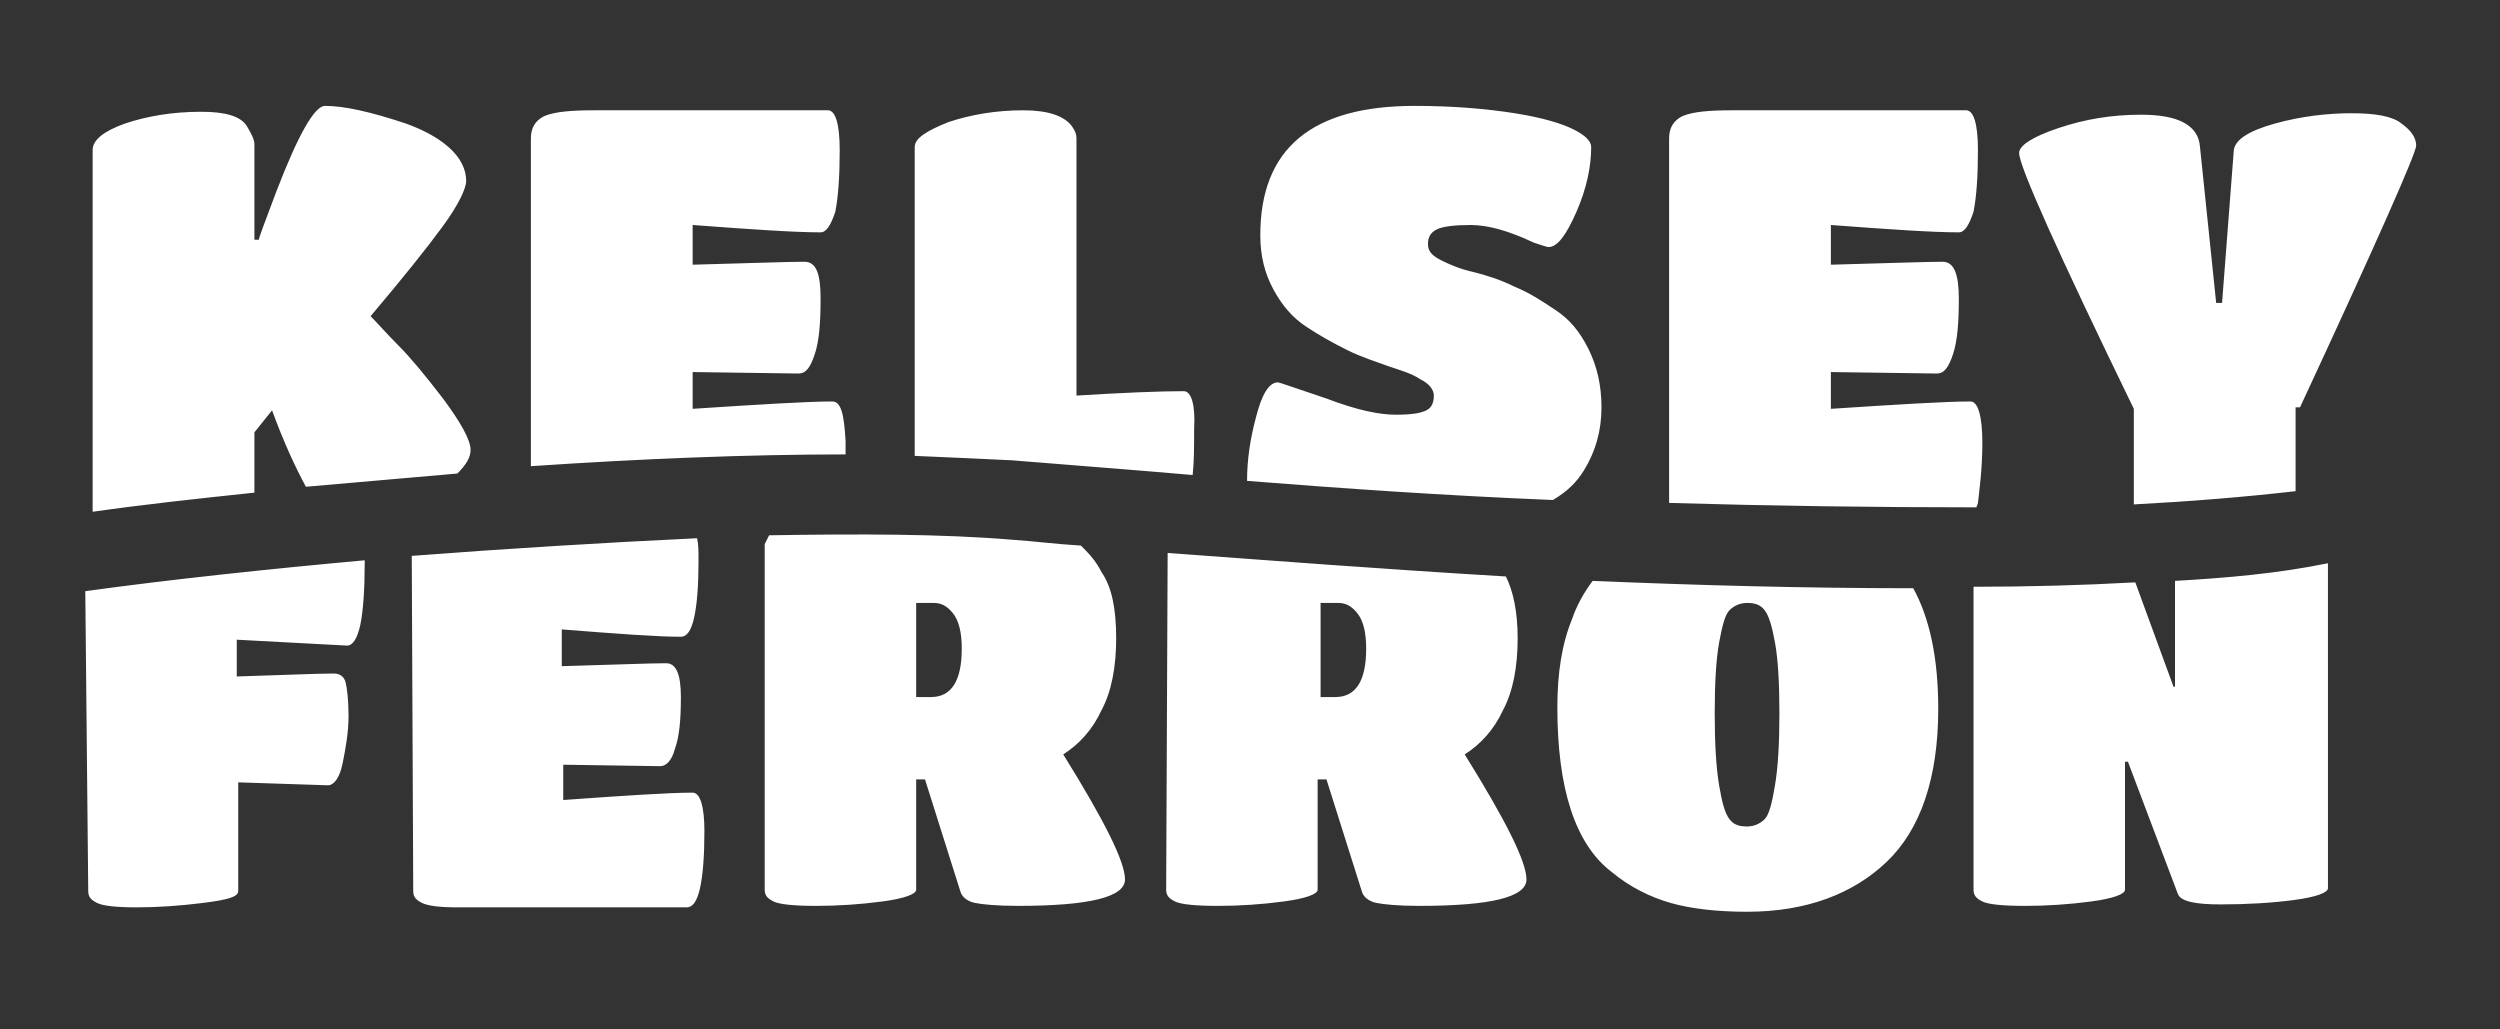 <?xml version="1.0" encoding="utf-8"?>
<!-- Generator: Adobe Illustrator 26.5.0, SVG Export Plug-In . SVG Version: 6.00 Build 0)  -->
<svg version="1.1" id="Layer_1" xmlns="http://www.w3.org/2000/svg" xmlns:xlink="http://www.w3.org/1999/xlink" x="0px" y="0px"
	 viewBox="0 0 170 70" style="enable-background:new 0 0 170 70;" xml:space="preserve">
<rect x="0" y="0" width="170" height="70" fill="#333333" stroke="none"/>
<style type="text/css">
	.st0{fill:#FFFFFF;}
</style>
<path class="st0" d="M32,30.6c0,0.5-0.3,1-0.9,1.6c-3.5,0.3-6.9,0.6-10.3,0.9c-0.7-1.3-1.5-3-2.3-5.2l-1.2,1.5v4.1
	c-3.8,0.4-7.5,0.8-11,1.3c0-0.1,0-0.2,0-0.3V10.2c0-0.7,0.8-1.3,2.2-1.8c1.5-0.5,3.2-0.8,5.2-0.8c1.6,0,2.7,0.3,3.1,1
	c0.3,0.5,0.5,0.9,0.5,1.2v6.5h0.3c0-0.1,0.4-1.2,1.2-3.3c1.5-3.9,2.6-5.8,3.3-5.8c1.3,0,3.1,0.4,5.5,1.2c1.1,0.4,2.1,0.9,2.9,1.6
	c0.8,0.7,1.2,1.5,1.2,2.3c0,0.5-0.5,1.6-1.6,3.1s-2.7,3.5-4.9,6.1c0.5,0.5,1.1,1.2,1.9,2s1.8,2,3.1,3.7C31.3,28.7,32,29.9,32,30.6
	 M56.6,27.3c-1.7,0-4.9,0.2-9.5,0.5v-2.5l7.2,0.1c0.5,0,0.8-0.4,1.1-1.3s0.4-2.1,0.4-3.8c0-1.7-0.3-2.5-1.1-2.5
	c-1.2,0-3.7,0.1-7.6,0.2v-2.7c4,0.3,6.9,0.5,8.7,0.5c0.4,0,0.7-0.5,1-1.4c0.2-1,0.3-2.4,0.3-4.2s-0.3-2.7-0.8-2.7H40.4
	c-1.6,0-2.7,0.1-3.4,0.4c-0.6,0.3-0.9,0.8-0.9,1.5v22.3c7.4-0.5,14.7-0.8,21.4-0.8c0-0.3,0-0.6,0-0.9C57.4,28.2,57.2,27.3,56.6,27.3
	 M80.5,26.6c-1.6,0-4.1,0.1-7.3,0.3V9.4c0-0.3-0.1-0.5-0.3-0.8c-0.5-0.7-1.6-1.1-3.3-1.1c-1.9,0-3.6,0.3-5.1,0.8
	C63,8.9,62.2,9.4,62.2,10v21c2.3,0.1,4.6,0.2,6.6,0.3c3.6,0.3,7.7,0.6,12.3,1c0.1-0.9,0.1-1.9,0.1-3.1C81.3,27.5,81,26.6,80.5,26.6
	 M107.7,32c0.8-1.3,1.2-2.7,1.2-4.3c0-1.5-0.3-2.8-0.9-4s-1.3-2-2.2-2.6c-0.9-0.6-1.8-1.2-2.8-1.6c-1-0.5-2-0.8-2.8-1
	c-0.9-0.2-1.6-0.5-2.2-0.8s-0.9-0.6-0.9-1.1s0.2-0.8,0.6-1s1.2-0.3,2.3-0.3c1.2,0,2.6,0.4,4.3,1.2c0.6,0.2,0.9,0.3,1,0.3
	c0.6,0,1.2-0.8,1.9-2.4s1-3.1,1-4.4c0-0.4-0.4-0.8-1.2-1.2c-0.8-0.4-2.1-0.8-4-1.1c-1.9-0.3-4.2-0.5-6.8-0.5c-7,0-10.5,2.9-10.5,8.8
	c0,1.4,0.3,2.6,0.9,3.7s1.3,1.9,2.2,2.5c0.9,0.6,1.8,1.1,2.8,1.6s2,0.8,2.8,1.1c0.9,0.3,1.6,0.5,2.2,0.9c0.6,0.3,0.9,0.7,0.9,1.1
	s-0.1,0.8-0.5,1s-1,0.3-2.1,0.3s-2.6-0.3-4.7-1.1C88.1,26.4,87,26,86.9,26c-0.6,0-1.1,0.8-1.5,2.4c-0.4,1.5-0.6,2.9-0.6,4.3
	c6.3,0.5,13.4,1,20.8,1.3C106.6,33.4,107.2,32.8,107.7,32 M134.8,30.1c0-1.8-0.3-2.8-0.8-2.8c-1.7,0-4.9,0.2-9.5,0.5v-2.5l7.2,0.1
	c0.5,0,0.8-0.4,1.1-1.3s0.4-2.1,0.4-3.8c0-1.6-0.3-2.5-1.1-2.5c-1.2,0-3.7,0.1-7.6,0.2v-2.7c4,0.3,6.9,0.5,8.7,0.5
	c0.4,0,0.7-0.5,1-1.4c0.2-1,0.3-2.4,0.3-4.2s-0.3-2.7-0.8-2.7h-15.9c-1.6,0-2.7,0.1-3.4,0.4c-0.6,0.3-0.9,0.8-0.9,1.5v24.8
	c6.9,0.2,13.9,0.3,20.9,0.3c0-0.1,0.1-0.2,0.1-0.3C134.6,33.3,134.8,31.9,134.8,30.1 M156.4,27.7c5.3-11.4,7.9-17.3,7.9-17.8
	s-0.3-1-1-1.5c-0.6-0.5-1.8-0.7-3.4-0.7s-3.4,0.2-5.2,0.7s-2.7,1.1-2.8,1.8l-0.8,10.4h-0.4L149.6,10c-0.1-1.5-1.5-2.2-4-2.2
	c-2,0-3.8,0.3-5.6,0.9c-1.8,0.6-2.7,1.2-2.7,1.7c0,0.9,2.6,6.7,7.8,17.4v6.5c3.8-0.2,7.5-0.5,11-0.9v-5.7
	C156.1,27.7,156.4,27.7,156.4,27.7z M6,60.6c0,0.4,0.2,0.6,0.6,0.8s1.3,0.3,2.7,0.3s2.9-0.1,4.5-0.3s2.4-0.4,2.4-0.8v-7.4l6.1,0.2
	c0.4,0,0.8-0.5,1-1.5s0.4-2.1,0.4-3.2s-0.1-1.9-0.2-2.3c-0.1-0.4-0.4-0.6-0.8-0.6c-1.1,0-3.3,0.1-6.6,0.2v-2.5l7.5,0.4
	c0.4,0,0.7-0.5,0.9-1.4c0.2-1,0.3-2.4,0.3-4.2c0-0.1,0-0.1,0-0.2c-6.6,0.6-13.2,1.3-19,2.1L6,60.6L6,60.6z M28.1,60.6
	c0,0.4,0.2,0.6,0.6,0.8s1.2,0.3,2.4,0.3h15.6c0.4,0,0.7-0.4,0.9-1.3s0.3-2.2,0.3-3.9s-0.3-2.6-0.8-2.6c-1.6,0-4.6,0.2-8.8,0.5V52
	l6.6,0.1c0.4,0,0.8-0.4,1-1.2c0.3-0.8,0.4-2,0.4-3.5s-0.3-2.3-1-2.3c-1.1,0-3.5,0.1-7.1,0.2v-2.5c3.8,0.3,6.5,0.5,8.1,0.5
	c0.4,0,0.7-0.4,0.9-1.3s0.3-2.2,0.3-3.9c0-0.6,0-1.1-0.1-1.5c-6.3,0.3-12.9,0.7-19.4,1.2L28.1,60.6L28.1,60.6z M63.3,47.4
	c1.4,0,2.1-1.1,2.1-3.3c0-1.1-0.2-1.9-0.6-2.4S64,41,63.5,41h-1.2v6.4H63.3 M52.3,36.4c6.1-0.1,11.7-0.1,16.5,0.3
	c1.5,0.1,3,0.3,4.7,0.4c0.1,0.1,0.2,0.2,0.3,0.3c0.4,0.4,0.8,0.9,1.1,1.5c0.7,1,1,2.5,1,4.5c0,1.9-0.3,3.6-1,4.9
	c-0.6,1.3-1.5,2.3-2.6,3c2.8,4.5,4.2,7.3,4.2,8.5s-2.4,1.8-7.3,1.8c-1.4,0-2.4-0.1-2.9-0.2s-0.9-0.4-1-0.8L62.9,53h-0.6v7.5
	c0,0.3-0.8,0.6-2.3,0.8s-3,0.3-4.5,0.3s-2.5-0.1-2.9-0.3S52,60.9,52,60.5V37C52.1,36.8,52.2,36.6,52.3,36.4 M89.8,47.4h1
	c1.4,0,2.1-1.1,2.1-3.3c0-1.1-0.2-1.9-0.6-2.4S91.5,41,91,41h-1.2V47.4L89.8,47.4z M79.4,37.6c6.8,0.5,14.6,1.1,23,1.6
	c0.5,1,0.8,2.4,0.8,4.2c0,1.9-0.3,3.6-1,4.9c-0.6,1.3-1.5,2.3-2.6,3c2.8,4.5,4.2,7.3,4.2,8.5s-2.4,1.8-7.3,1.8
	c-1.4,0-2.4-0.1-2.9-0.2s-0.9-0.4-1-0.8L90.2,53h-0.6v7.5c0,0.3-0.8,0.6-2.3,0.8s-3,0.3-4.5,0.3s-2.5-0.1-2.9-0.3s-0.6-0.4-0.6-0.8
	L79.4,37.6L79.4,37.6z M120.7,53.4c0.2-1.2,0.3-2.8,0.3-4.9s-0.1-3.7-0.3-4.8c-0.2-1.1-0.4-1.8-0.7-2.2s-0.7-0.5-1.2-0.5
	s-0.9,0.2-1.2,0.5s-0.5,1.1-0.7,2.2s-0.3,2.7-0.3,4.8s0.1,3.7,0.3,4.9c0.2,1.2,0.4,1.9,0.7,2.3s0.7,0.5,1.2,0.5s0.9-0.2,1.2-0.5
	S120.5,54.6,120.7,53.4 M108.3,39.5c7.1,0.3,14.4,0.5,21.8,0.5c1.1,2,1.7,4.7,1.7,8.2c0,4.7-1.2,8.2-3.5,10.4
	c-2.3,2.2-5.5,3.4-9.5,3.4c-2,0-3.8-0.2-5.2-0.6c-1.4-0.4-2.8-1.1-4-2.1c-2.5-1.9-3.7-5.7-3.7-11.2c0-2.3,0.3-4.3,1-6
	C107.2,41.2,107.7,40.3,108.3,39.5 M147.9,39.5v7.2h-0.1l-2.6-7.1c-3.6,0.2-7.3,0.3-11,0.3v20.6c0,0.4,0.2,0.6,0.6,0.8
	c0.4,0.2,1.4,0.3,2.9,0.3s3-0.1,4.5-0.3s2.3-0.5,2.3-0.8v-8.7h0.2l3.4,9c0.2,0.5,1.2,0.7,2.9,0.7c1.8,0,3.5-0.1,5-0.3
	s2.3-0.5,2.3-0.8V38.3C154.9,39,151.4,39.3,147.9,39.5"/>
</svg>
